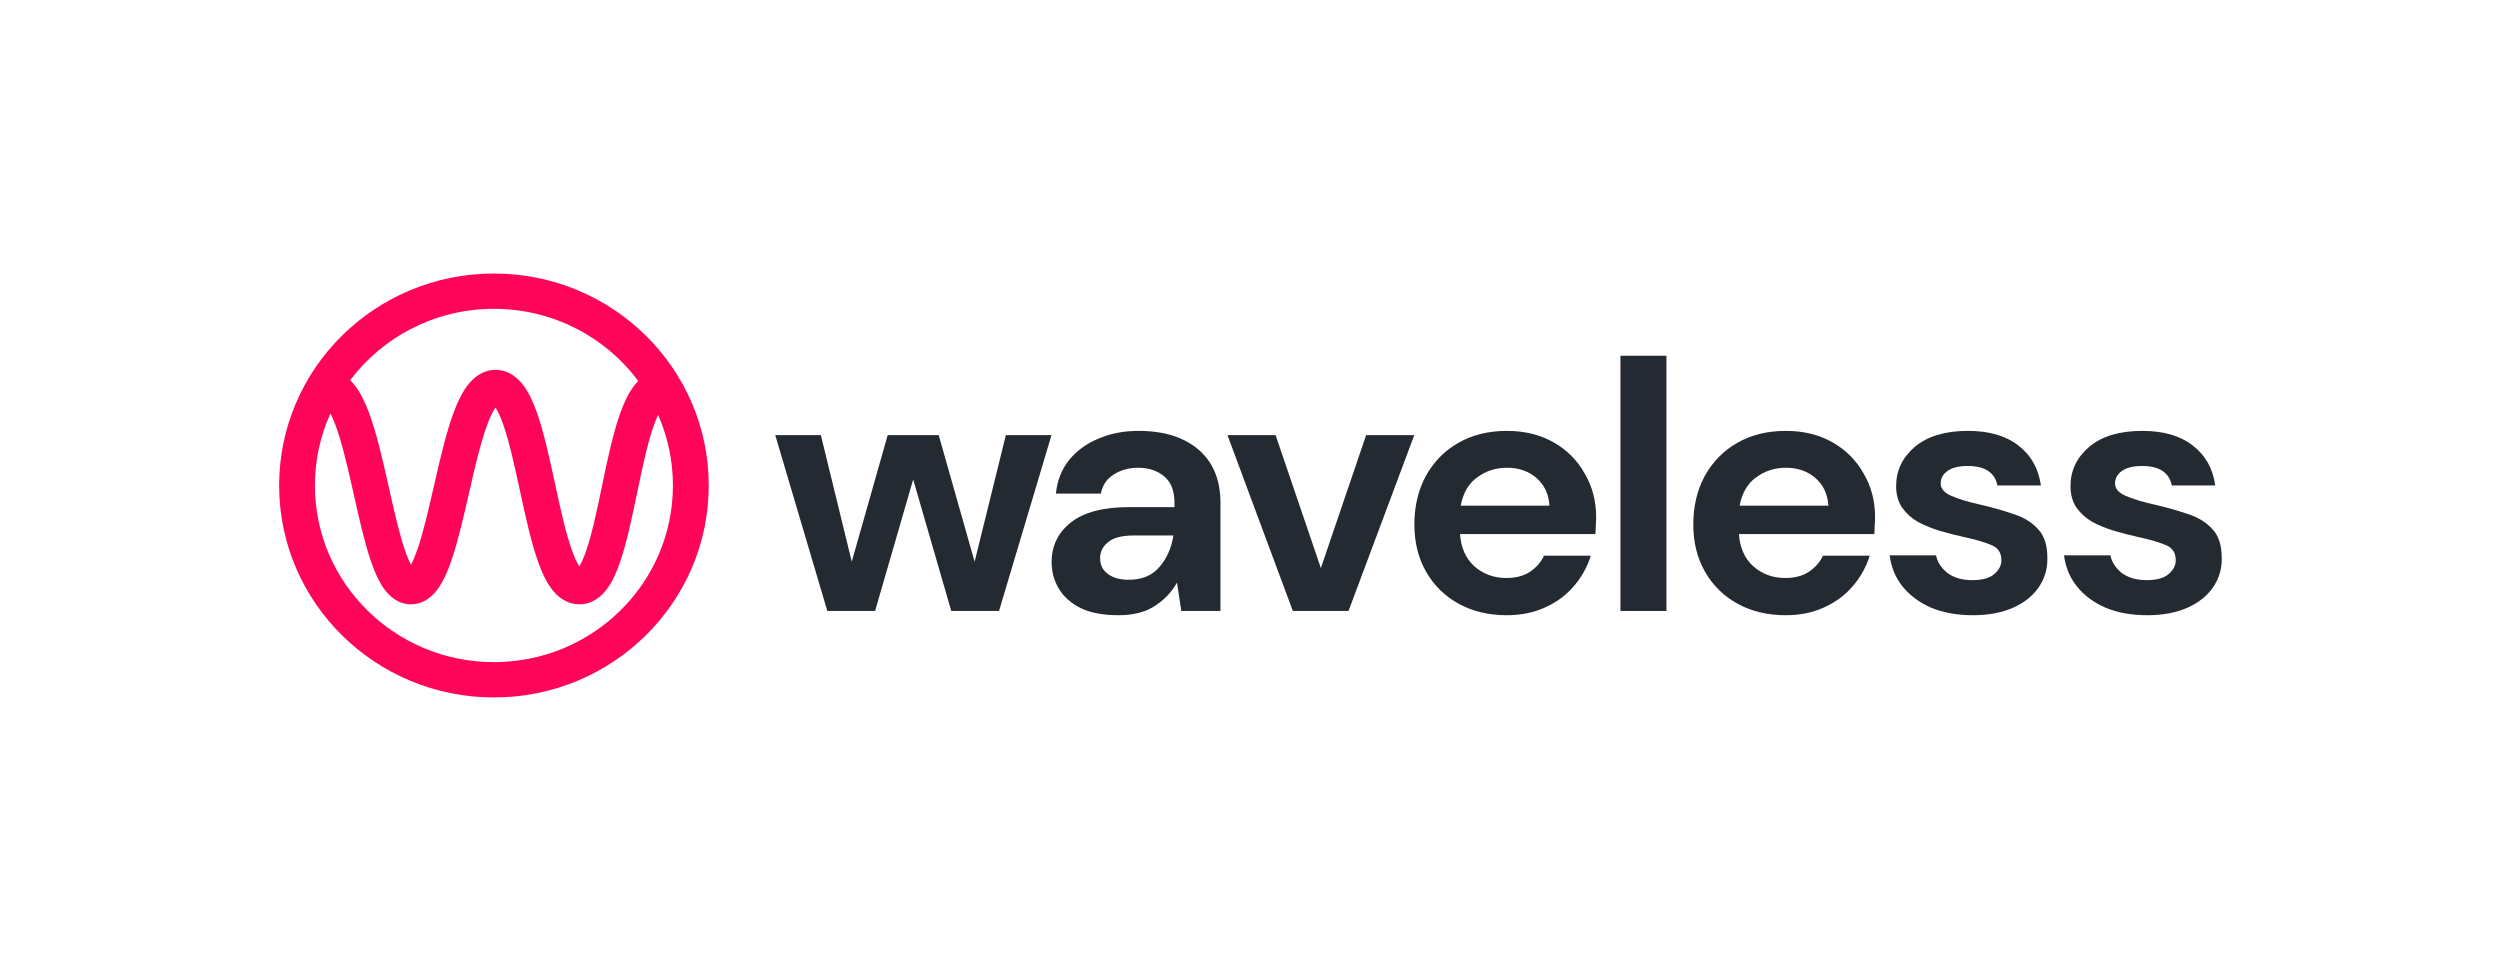 <svg width="190" height="74" viewBox="0 0 190 74" fill="none" xmlns="http://www.w3.org/2000/svg">
<path fill-rule="evenodd" clip-rule="evenodd" d="M26.614 28.895C29.093 25.604 33.064 23.471 37.538 23.471C42.04 23.471 46.03 25.629 48.506 28.953C48.401 29.06 48.305 29.171 48.218 29.281C47.764 29.861 47.423 30.608 47.15 31.366C46.599 32.891 46.179 34.883 45.79 36.748L45.756 36.916C45.368 38.777 45.007 40.509 44.571 41.794C44.375 42.372 44.19 42.78 44.025 43.041C43.853 42.778 43.658 42.365 43.451 41.779C42.985 40.457 42.593 38.658 42.177 36.738L42.163 36.675C41.764 34.83 41.34 32.873 40.812 31.375C40.546 30.622 40.22 29.883 39.794 29.309C39.376 28.745 38.68 28.109 37.662 28.109C36.651 28.109 35.951 28.738 35.527 29.296C35.093 29.866 34.754 30.602 34.475 31.355C33.913 32.871 33.454 34.855 33.027 36.723L32.983 36.916C32.559 38.766 32.164 40.496 31.715 41.783C31.543 42.275 31.382 42.65 31.235 42.917C31.092 42.651 30.934 42.279 30.767 41.791C30.337 40.531 29.959 38.85 29.554 37.044L29.483 36.728C29.063 34.859 28.607 32.872 28.038 31.351C27.755 30.595 27.408 29.855 26.96 29.282C26.859 29.152 26.744 29.021 26.614 28.895ZM25.113 31.422C25.231 31.652 25.356 31.937 25.485 32.282C25.979 33.598 26.396 35.395 26.827 37.309L26.91 37.682C27.302 39.429 27.709 41.246 28.189 42.65C28.445 43.396 28.753 44.127 29.149 44.696C29.524 45.233 30.197 45.928 31.231 45.928C32.262 45.928 32.937 45.237 33.314 44.702C33.714 44.135 34.027 43.404 34.288 42.657C34.787 41.225 35.212 39.366 35.619 37.586L35.681 37.314C36.119 35.398 36.541 33.599 37.031 32.277C37.257 31.665 37.47 31.239 37.655 30.974C37.83 31.236 38.03 31.656 38.242 32.258C38.709 33.58 39.1 35.379 39.516 37.299L39.53 37.362C39.929 39.206 40.353 41.164 40.882 42.661C41.147 43.414 41.473 44.154 41.899 44.728C42.317 45.291 43.013 45.928 44.031 45.928C45.054 45.928 45.748 45.286 46.161 44.717C46.581 44.14 46.896 43.398 47.151 42.647C47.641 41.203 48.031 39.33 48.402 37.547L48.456 37.289C48.855 35.371 49.239 33.579 49.713 32.267C49.816 31.981 49.917 31.738 50.013 31.533C50.74 33.176 51.142 34.99 51.142 36.896C51.142 44.31 45.052 50.321 37.538 50.321C30.025 50.321 23.934 44.31 23.934 36.896C23.934 34.946 24.356 33.093 25.113 31.422ZM37.538 20.787C28.523 20.787 21.214 27.999 21.214 36.896C21.214 45.793 28.523 53.006 37.538 53.006C46.555 53.006 53.863 45.793 53.863 36.896C53.863 27.999 46.555 20.787 37.538 20.787ZM37.847 30.751L37.849 30.749C37.849 30.749 37.846 30.751 37.84 30.756C37.843 30.754 37.847 30.751 37.847 30.751ZM37.473 30.751C37.467 30.747 37.464 30.744 37.464 30.744C37.464 30.744 37.467 30.746 37.473 30.751ZM43.824 43.296C43.824 43.296 43.827 43.293 43.833 43.29C43.827 43.295 43.824 43.296 43.824 43.296ZM44.22 43.285C44.226 43.289 44.23 43.292 44.23 43.292C44.23 43.292 44.226 43.291 44.22 43.285ZM30.952 43.321C30.952 43.321 30.956 43.316 30.964 43.311C30.956 43.318 30.952 43.321 30.952 43.321ZM31.503 43.313C31.511 43.319 31.515 43.323 31.515 43.323C31.515 43.323 31.511 43.321 31.503 43.313Z" fill="#FF0559"/>
<path d="M62.877 46.433L58.919 33.071H62.386L64.734 42.688L67.464 33.071H71.341L74.071 42.688L76.446 33.071H79.913L75.927 46.433H72.296L69.402 36.438L66.508 46.433H62.877Z" fill="#242A31"/>
<path d="M85.001 46.757C83.836 46.757 82.881 46.577 82.135 46.218C81.389 45.841 80.833 45.347 80.469 44.736C80.106 44.125 79.924 43.452 79.924 42.716C79.924 41.476 80.415 40.47 81.397 39.698C82.38 38.926 83.855 38.54 85.821 38.54H89.26V38.216C89.26 37.3 88.996 36.627 88.469 36.196C87.941 35.765 87.285 35.549 86.503 35.549C85.793 35.549 85.174 35.72 84.647 36.061C84.119 36.384 83.791 36.869 83.664 37.516H80.251C80.342 36.546 80.67 35.702 81.234 34.983C81.816 34.265 82.562 33.717 83.472 33.34C84.383 32.945 85.402 32.747 86.53 32.747C88.46 32.747 89.979 33.223 91.09 34.175C92.2 35.127 92.755 36.474 92.755 38.216V46.433H89.779L89.452 44.278C89.051 44.997 88.487 45.589 87.759 46.056C87.049 46.523 86.13 46.757 85.001 46.757ZM85.793 44.062C86.794 44.062 87.568 43.739 88.114 43.093C88.678 42.446 89.033 41.647 89.179 40.695H86.203C85.274 40.695 84.61 40.866 84.21 41.207C83.809 41.53 83.609 41.934 83.609 42.419C83.609 42.94 83.809 43.344 84.21 43.631C84.61 43.919 85.138 44.062 85.793 44.062Z" fill="#242A31"/>
<path d="M98.256 46.433L93.287 33.071H96.945L100.386 43.174L103.826 33.071H107.484L102.488 46.433H98.256Z" fill="#242A31"/>
<path d="M114.509 46.757C113.144 46.757 111.934 46.469 110.878 45.895C109.823 45.32 108.994 44.511 108.394 43.47C107.793 42.428 107.493 41.225 107.493 39.86C107.493 38.477 107.784 37.246 108.366 36.169C108.967 35.091 109.786 34.256 110.823 33.663C111.879 33.053 113.117 32.747 114.536 32.747C115.865 32.747 117.039 33.035 118.058 33.609C119.077 34.184 119.869 34.974 120.433 35.98C121.016 36.968 121.307 38.073 121.307 39.294C121.307 39.492 121.298 39.698 121.28 39.914C121.28 40.129 121.271 40.354 121.252 40.587H110.96C111.033 41.629 111.397 42.446 112.052 43.039C112.725 43.631 113.535 43.928 114.482 43.928C115.191 43.928 115.783 43.775 116.256 43.47C116.748 43.147 117.112 42.733 117.348 42.23H120.898C120.643 43.075 120.215 43.847 119.614 44.548C119.032 45.23 118.304 45.769 117.43 46.164C116.575 46.559 115.601 46.757 114.509 46.757ZM114.536 35.549C113.681 35.549 112.926 35.792 112.27 36.277C111.615 36.744 111.196 37.462 111.014 38.432H117.758C117.703 37.552 117.376 36.851 116.775 36.331C116.174 35.81 115.428 35.549 114.536 35.549Z" fill="#242A31"/>
<path d="M123.154 46.433V27.036H126.649V46.433H123.154Z" fill="#242A31"/>
<path d="M135.707 46.757C134.342 46.757 133.131 46.469 132.076 45.895C131.02 45.32 130.192 44.511 129.591 43.47C128.991 42.428 128.691 41.225 128.691 39.86C128.691 38.477 128.982 37.246 129.564 36.169C130.165 35.091 130.984 34.256 132.021 33.663C133.077 33.053 134.314 32.747 135.734 32.747C137.063 32.747 138.237 33.035 139.256 33.609C140.275 34.184 141.067 34.974 141.631 35.98C142.214 36.968 142.505 38.073 142.505 39.294C142.505 39.492 142.496 39.698 142.478 39.914C142.478 40.129 142.468 40.354 142.45 40.587H132.158C132.231 41.629 132.595 42.446 133.25 43.039C133.923 43.631 134.733 43.928 135.68 43.928C136.389 43.928 136.981 43.775 137.454 43.47C137.945 43.147 138.309 42.733 138.546 42.23H142.096C141.841 43.075 141.413 43.847 140.812 44.548C140.23 45.23 139.502 45.769 138.628 46.164C137.773 46.559 136.799 46.757 135.707 46.757ZM135.734 35.549C134.879 35.549 134.124 35.792 133.468 36.277C132.813 36.744 132.394 37.462 132.212 38.432H138.956C138.901 37.552 138.574 36.851 137.973 36.331C137.372 35.81 136.626 35.549 135.734 35.549Z" fill="#242A31"/>
<path d="M149.949 46.757C148.748 46.757 147.692 46.568 146.782 46.191C145.872 45.796 145.144 45.257 144.598 44.574C144.052 43.892 143.724 43.102 143.615 42.204H147.137C147.246 42.724 147.537 43.174 148.01 43.551C148.502 43.91 149.13 44.09 149.894 44.09C150.659 44.09 151.214 43.937 151.559 43.631C151.923 43.326 152.105 42.976 152.105 42.581C152.105 42.006 151.851 41.62 151.341 41.422C150.831 41.207 150.122 41 149.212 40.803C148.629 40.677 148.038 40.524 147.437 40.345C146.836 40.165 146.281 39.941 145.772 39.671C145.28 39.384 144.88 39.025 144.57 38.593C144.261 38.145 144.106 37.597 144.106 36.95C144.106 35.765 144.579 34.768 145.526 33.96C146.49 33.151 147.837 32.747 149.567 32.747C151.168 32.747 152.442 33.115 153.389 33.852C154.353 34.588 154.927 35.603 155.109 36.896H151.805C151.605 35.908 150.849 35.414 149.539 35.414C148.884 35.414 148.374 35.54 148.01 35.792C147.665 36.043 147.492 36.357 147.492 36.735C147.492 37.13 147.756 37.444 148.283 37.678C148.811 37.911 149.512 38.127 150.386 38.324C151.332 38.54 152.196 38.782 152.979 39.051C153.78 39.303 154.417 39.689 154.89 40.21C155.364 40.713 155.6 41.44 155.6 42.392C155.618 43.219 155.4 43.964 154.945 44.628C154.49 45.293 153.835 45.814 152.979 46.191C152.124 46.568 151.114 46.757 149.949 46.757Z" fill="#242A31"/>
<path d="M163.2 46.757C161.999 46.757 160.943 46.568 160.034 46.191C159.124 45.796 158.396 45.257 157.85 44.574C157.304 43.892 156.976 43.102 156.867 42.204H160.389C160.498 42.724 160.789 43.174 161.262 43.551C161.754 43.91 162.381 44.09 163.146 44.09C163.91 44.09 164.465 43.937 164.811 43.631C165.175 43.326 165.357 42.976 165.357 42.581C165.357 42.006 165.102 41.62 164.593 41.422C164.083 41.207 163.373 41 162.463 40.803C161.881 40.677 161.289 40.524 160.689 40.345C160.088 40.165 159.533 39.941 159.023 39.671C158.532 39.384 158.131 39.025 157.822 38.593C157.513 38.145 157.358 37.597 157.358 36.95C157.358 35.765 157.831 34.768 158.778 33.96C159.742 33.151 161.089 32.747 162.818 32.747C164.42 32.747 165.694 33.115 166.641 33.852C167.605 34.588 168.178 35.603 168.36 36.896H165.057C164.857 35.908 164.101 35.414 162.791 35.414C162.136 35.414 161.626 35.54 161.262 35.792C160.916 36.043 160.743 36.357 160.743 36.735C160.743 37.13 161.007 37.444 161.535 37.678C162.063 37.911 162.763 38.127 163.637 38.324C164.584 38.54 165.448 38.782 166.231 39.051C167.032 39.303 167.669 39.689 168.142 40.21C168.615 40.713 168.852 41.44 168.852 42.392C168.87 43.219 168.652 43.964 168.197 44.628C167.741 45.293 167.086 45.814 166.231 46.191C165.375 46.568 164.365 46.757 163.2 46.757Z" fill="#242A31"/>
</svg>
